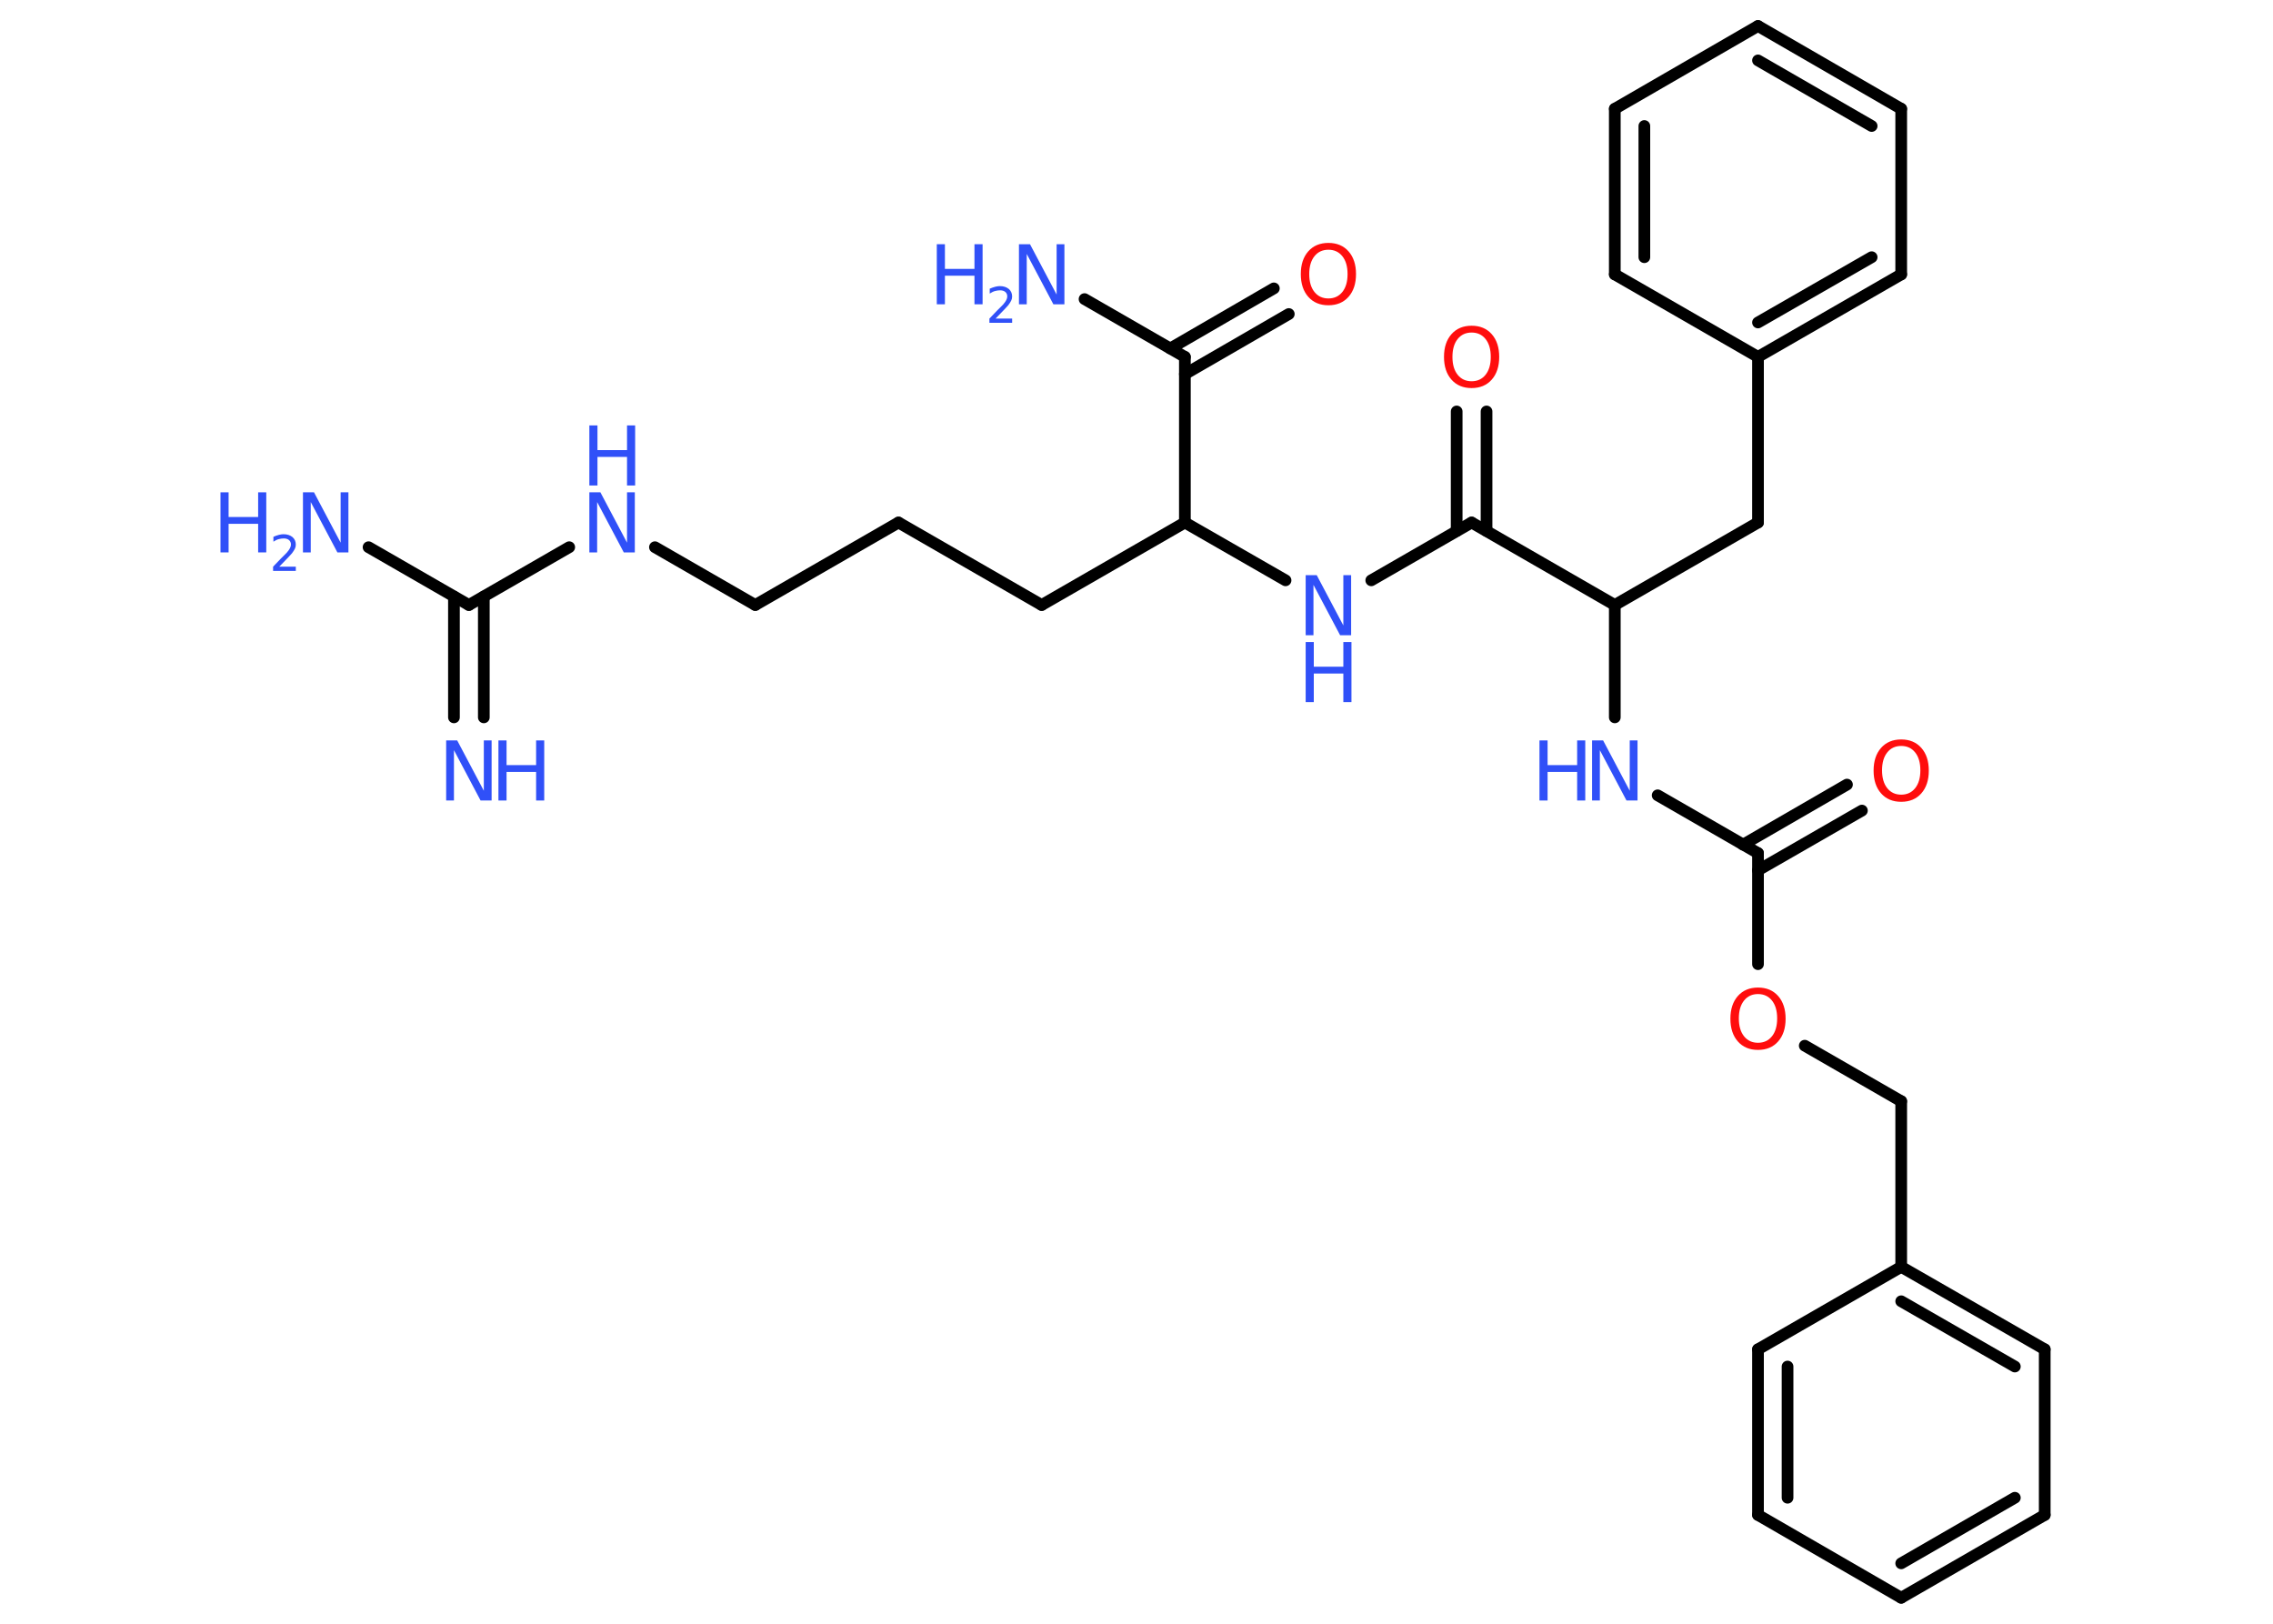 <?xml version='1.0' encoding='UTF-8'?>
<!DOCTYPE svg PUBLIC "-//W3C//DTD SVG 1.1//EN" "http://www.w3.org/Graphics/SVG/1.1/DTD/svg11.dtd">
<svg version='1.2' xmlns='http://www.w3.org/2000/svg' xmlns:xlink='http://www.w3.org/1999/xlink' width='70.0mm' height='50.0mm' viewBox='0 0 70.0 50.0'>
  <desc>Generated by the Chemistry Development Kit (http://github.com/cdk)</desc>
  <g stroke-linecap='round' stroke-linejoin='round' stroke='#000000' stroke-width='.36' fill='#3050F8'>
    <rect x='.0' y='.0' width='70.0' height='50.0' fill='#FFFFFF' stroke='none'/>
    <g id='mol1' class='mol'>
      <g id='mol1bnd1' class='bond'>
        <line x1='13.98' y1='22.09' x2='13.98' y2='18.37'/>
        <line x1='14.9' y1='22.09' x2='14.9' y2='18.37'/>
      </g>
      <line id='mol1bnd2' class='bond' x1='14.44' y1='18.63' x2='11.35' y2='16.85'/>
      <line id='mol1bnd3' class='bond' x1='14.44' y1='18.63' x2='17.53' y2='16.85'/>
      <line id='mol1bnd4' class='bond' x1='20.17' y1='16.85' x2='23.26' y2='18.63'/>
      <line id='mol1bnd5' class='bond' x1='23.26' y1='18.63' x2='27.67' y2='16.09'/>
      <line id='mol1bnd6' class='bond' x1='27.67' y1='16.09' x2='32.08' y2='18.63'/>
      <line id='mol1bnd7' class='bond' x1='32.08' y1='18.63' x2='36.49' y2='16.09'/>
      <line id='mol1bnd8' class='bond' x1='36.49' y1='16.09' x2='39.59' y2='17.87'/>
      <line id='mol1bnd9' class='bond' x1='42.23' y1='17.87' x2='45.32' y2='16.09'/>
      <g id='mol1bnd10' class='bond'>
        <line x1='44.86' y1='16.35' x2='44.86' y2='12.67'/>
        <line x1='45.78' y1='16.35' x2='45.78' y2='12.67'/>
      </g>
      <line id='mol1bnd11' class='bond' x1='45.32' y1='16.09' x2='49.73' y2='18.63'/>
      <line id='mol1bnd12' class='bond' x1='49.73' y1='18.63' x2='54.14' y2='16.09'/>
      <line id='mol1bnd13' class='bond' x1='54.14' y1='16.09' x2='54.14' y2='10.99'/>
      <g id='mol1bnd14' class='bond'>
        <line x1='54.14' y1='10.99' x2='58.55' y2='8.45'/>
        <line x1='54.14' y1='9.93' x2='57.64' y2='7.92'/>
      </g>
      <line id='mol1bnd15' class='bond' x1='58.55' y1='8.45' x2='58.55' y2='3.35'/>
      <g id='mol1bnd16' class='bond'>
        <line x1='58.55' y1='3.35' x2='54.14' y2='.8'/>
        <line x1='57.64' y1='3.88' x2='54.14' y2='1.86'/>
      </g>
      <line id='mol1bnd17' class='bond' x1='54.14' y1='.8' x2='49.73' y2='3.35'/>
      <g id='mol1bnd18' class='bond'>
        <line x1='49.73' y1='3.35' x2='49.73' y2='8.45'/>
        <line x1='50.64' y1='3.88' x2='50.64' y2='7.92'/>
      </g>
      <line id='mol1bnd19' class='bond' x1='54.14' y1='10.99' x2='49.73' y2='8.45'/>
      <line id='mol1bnd20' class='bond' x1='49.73' y1='18.63' x2='49.73' y2='22.09'/>
      <line id='mol1bnd21' class='bond' x1='51.05' y1='24.49' x2='54.14' y2='26.27'/>
      <g id='mol1bnd22' class='bond'>
        <line x1='53.68' y1='26.01' x2='56.88' y2='24.16'/>
        <line x1='54.14' y1='26.8' x2='57.34' y2='24.96'/>
      </g>
      <line id='mol1bnd23' class='bond' x1='54.14' y1='26.27' x2='54.14' y2='29.69'/>
      <line id='mol1bnd24' class='bond' x1='55.58' y1='32.2' x2='58.55' y2='33.91'/>
      <line id='mol1bnd25' class='bond' x1='58.55' y1='33.91' x2='58.55' y2='39.01'/>
      <g id='mol1bnd26' class='bond'>
        <line x1='62.97' y1='41.55' x2='58.55' y2='39.01'/>
        <line x1='62.05' y1='42.08' x2='58.55' y2='40.07'/>
      </g>
      <line id='mol1bnd27' class='bond' x1='62.97' y1='41.55' x2='62.97' y2='46.65'/>
      <g id='mol1bnd28' class='bond'>
        <line x1='58.55' y1='49.2' x2='62.97' y2='46.65'/>
        <line x1='58.55' y1='48.14' x2='62.05' y2='46.12'/>
      </g>
      <line id='mol1bnd29' class='bond' x1='58.55' y1='49.2' x2='54.14' y2='46.65'/>
      <g id='mol1bnd30' class='bond'>
        <line x1='54.14' y1='41.55' x2='54.14' y2='46.65'/>
        <line x1='55.05' y1='42.08' x2='55.05' y2='46.12'/>
      </g>
      <line id='mol1bnd31' class='bond' x1='58.55' y1='39.01' x2='54.14' y2='41.55'/>
      <line id='mol1bnd32' class='bond' x1='36.49' y1='16.09' x2='36.49' y2='10.99'/>
      <line id='mol1bnd33' class='bond' x1='36.49' y1='10.99' x2='33.4' y2='9.21'/>
      <g id='mol1bnd34' class='bond'>
        <line x1='36.04' y1='10.73' x2='39.23' y2='8.88'/>
        <line x1='36.49' y1='11.52' x2='39.69' y2='9.67'/>
      </g>
      <g id='mol1atm1' class='atom'>
        <path d='M13.74 22.8h.34l.82 1.55v-1.55h.24v1.85h-.34l-.82 -1.55v1.55h-.24v-1.85z' stroke='none'/>
        <path d='M15.35 22.8h.25v.76h.91v-.76h.25v1.85h-.25v-.88h-.91v.88h-.25v-1.85z' stroke='none'/>
      </g>
      <g id='mol1atm3' class='atom'>
        <path d='M9.33 15.16h.34l.82 1.55v-1.55h.24v1.85h-.34l-.82 -1.55v1.55h-.24v-1.85z' stroke='none'/>
        <path d='M6.79 15.16h.25v.76h.91v-.76h.25v1.85h-.25v-.88h-.91v.88h-.25v-1.85z' stroke='none'/>
        <path d='M8.59 17.45h.52v.13h-.7v-.13q.09 -.09 .23 -.24q.15 -.15 .19 -.19q.07 -.08 .1 -.14q.03 -.06 .03 -.11q.0 -.09 -.06 -.14q-.06 -.05 -.16 -.05q-.07 .0 -.15 .02q-.08 .02 -.17 .08v-.15q.09 -.04 .17 -.06q.08 -.02 .14 -.02q.17 .0 .28 .09q.1 .09 .1 .23q.0 .07 -.03 .13q-.03 .06 -.09 .14q-.02 .02 -.12 .13q-.1 .1 -.28 .29z' stroke='none'/>
      </g>
      <g id='mol1atm4' class='atom'>
        <path d='M18.15 15.16h.34l.82 1.55v-1.55h.24v1.85h-.34l-.82 -1.55v1.55h-.24v-1.85z' stroke='none'/>
        <path d='M18.15 13.1h.25v.76h.91v-.76h.25v1.85h-.25v-.88h-.91v.88h-.25v-1.85z' stroke='none'/>
      </g>
      <g id='mol1atm9' class='atom'>
        <path d='M40.21 17.71h.34l.82 1.55v-1.55h.24v1.85h-.34l-.82 -1.55v1.55h-.24v-1.85z' stroke='none'/>
        <path d='M40.21 19.77h.25v.76h.91v-.76h.25v1.85h-.25v-.88h-.91v.88h-.25v-1.85z' stroke='none'/>
      </g>
      <path id='mol1atm11' class='atom' d='M45.32 10.24q-.27 .0 -.43 .2q-.16 .2 -.16 .55q.0 .35 .16 .55q.16 .2 .43 .2q.27 .0 .43 -.2q.16 -.2 .16 -.55q.0 -.35 -.16 -.55q-.16 -.2 -.43 -.2zM45.32 10.03q.39 .0 .62 .26q.23 .26 .23 .7q.0 .44 -.23 .7q-.23 .26 -.62 .26q-.39 .0 -.62 -.26q-.23 -.26 -.23 -.7q.0 -.44 .23 -.7q.23 -.26 .62 -.26z' stroke='none' fill='#FF0D0D'/>
      <g id='mol1atm20' class='atom'>
        <path d='M49.03 22.8h.34l.82 1.55v-1.55h.24v1.85h-.34l-.82 -1.55v1.55h-.24v-1.85z' stroke='none'/>
        <path d='M47.41 22.8h.25v.76h.91v-.76h.25v1.85h-.25v-.88h-.91v.88h-.25v-1.85z' stroke='none'/>
      </g>
      <path id='mol1atm22' class='atom' d='M58.55 22.97q-.27 .0 -.43 .2q-.16 .2 -.16 .55q.0 .35 .16 .55q.16 .2 .43 .2q.27 .0 .43 -.2q.16 -.2 .16 -.55q.0 -.35 -.16 -.55q-.16 -.2 -.43 -.2zM58.55 22.77q.39 .0 .62 .26q.23 .26 .23 .7q.0 .44 -.23 .7q-.23 .26 -.62 .26q-.39 .0 -.62 -.26q-.23 -.26 -.23 -.7q.0 -.44 .23 -.7q.23 -.26 .62 -.26z' stroke='none' fill='#FF0D0D'/>
      <path id='mol1atm23' class='atom' d='M54.14 30.61q-.27 .0 -.43 .2q-.16 .2 -.16 .55q.0 .35 .16 .55q.16 .2 .43 .2q.27 .0 .43 -.2q.16 -.2 .16 -.55q.0 -.35 -.16 -.55q-.16 -.2 -.43 -.2zM54.14 30.41q.39 .0 .62 .26q.23 .26 .23 .7q.0 .44 -.23 .7q-.23 .26 -.62 .26q-.39 .0 -.62 -.26q-.23 -.26 -.23 -.7q.0 -.44 .23 -.7q.23 -.26 .62 -.26z' stroke='none' fill='#FF0D0D'/>
      <g id='mol1atm32' class='atom'>
        <path d='M31.38 7.52h.34l.82 1.55v-1.55h.24v1.85h-.34l-.82 -1.55v1.55h-.24v-1.85z' stroke='none'/>
        <path d='M28.85 7.52h.25v.76h.91v-.76h.25v1.85h-.25v-.88h-.91v.88h-.25v-1.85z' stroke='none'/>
        <path d='M30.65 9.81h.52v.13h-.7v-.13q.09 -.09 .23 -.24q.15 -.15 .19 -.19q.07 -.08 .1 -.14q.03 -.06 .03 -.11q.0 -.09 -.06 -.14q-.06 -.05 -.16 -.05q-.07 .0 -.15 .02q-.08 .02 -.17 .08v-.15q.09 -.04 .17 -.06q.08 -.02 .14 -.02q.17 .0 .28 .09q.1 .09 .1 .23q.0 .07 -.03 .13q-.03 .06 -.09 .14q-.02 .02 -.12 .13q-.1 .1 -.28 .29z' stroke='none'/>
      </g>
      <path id='mol1atm33' class='atom' d='M40.91 7.69q-.27 .0 -.43 .2q-.16 .2 -.16 .55q.0 .35 .16 .55q.16 .2 .43 .2q.27 .0 .43 -.2q.16 -.2 .16 -.55q.0 -.35 -.16 -.55q-.16 -.2 -.43 -.2zM40.91 7.48q.39 .0 .62 .26q.23 .26 .23 .7q.0 .44 -.23 .7q-.23 .26 -.62 .26q-.39 .0 -.62 -.26q-.23 -.26 -.23 -.7q.0 -.44 .23 -.7q.23 -.26 .62 -.26z' stroke='none' fill='#FF0D0D'/>
    </g>
  </g>
</svg>
